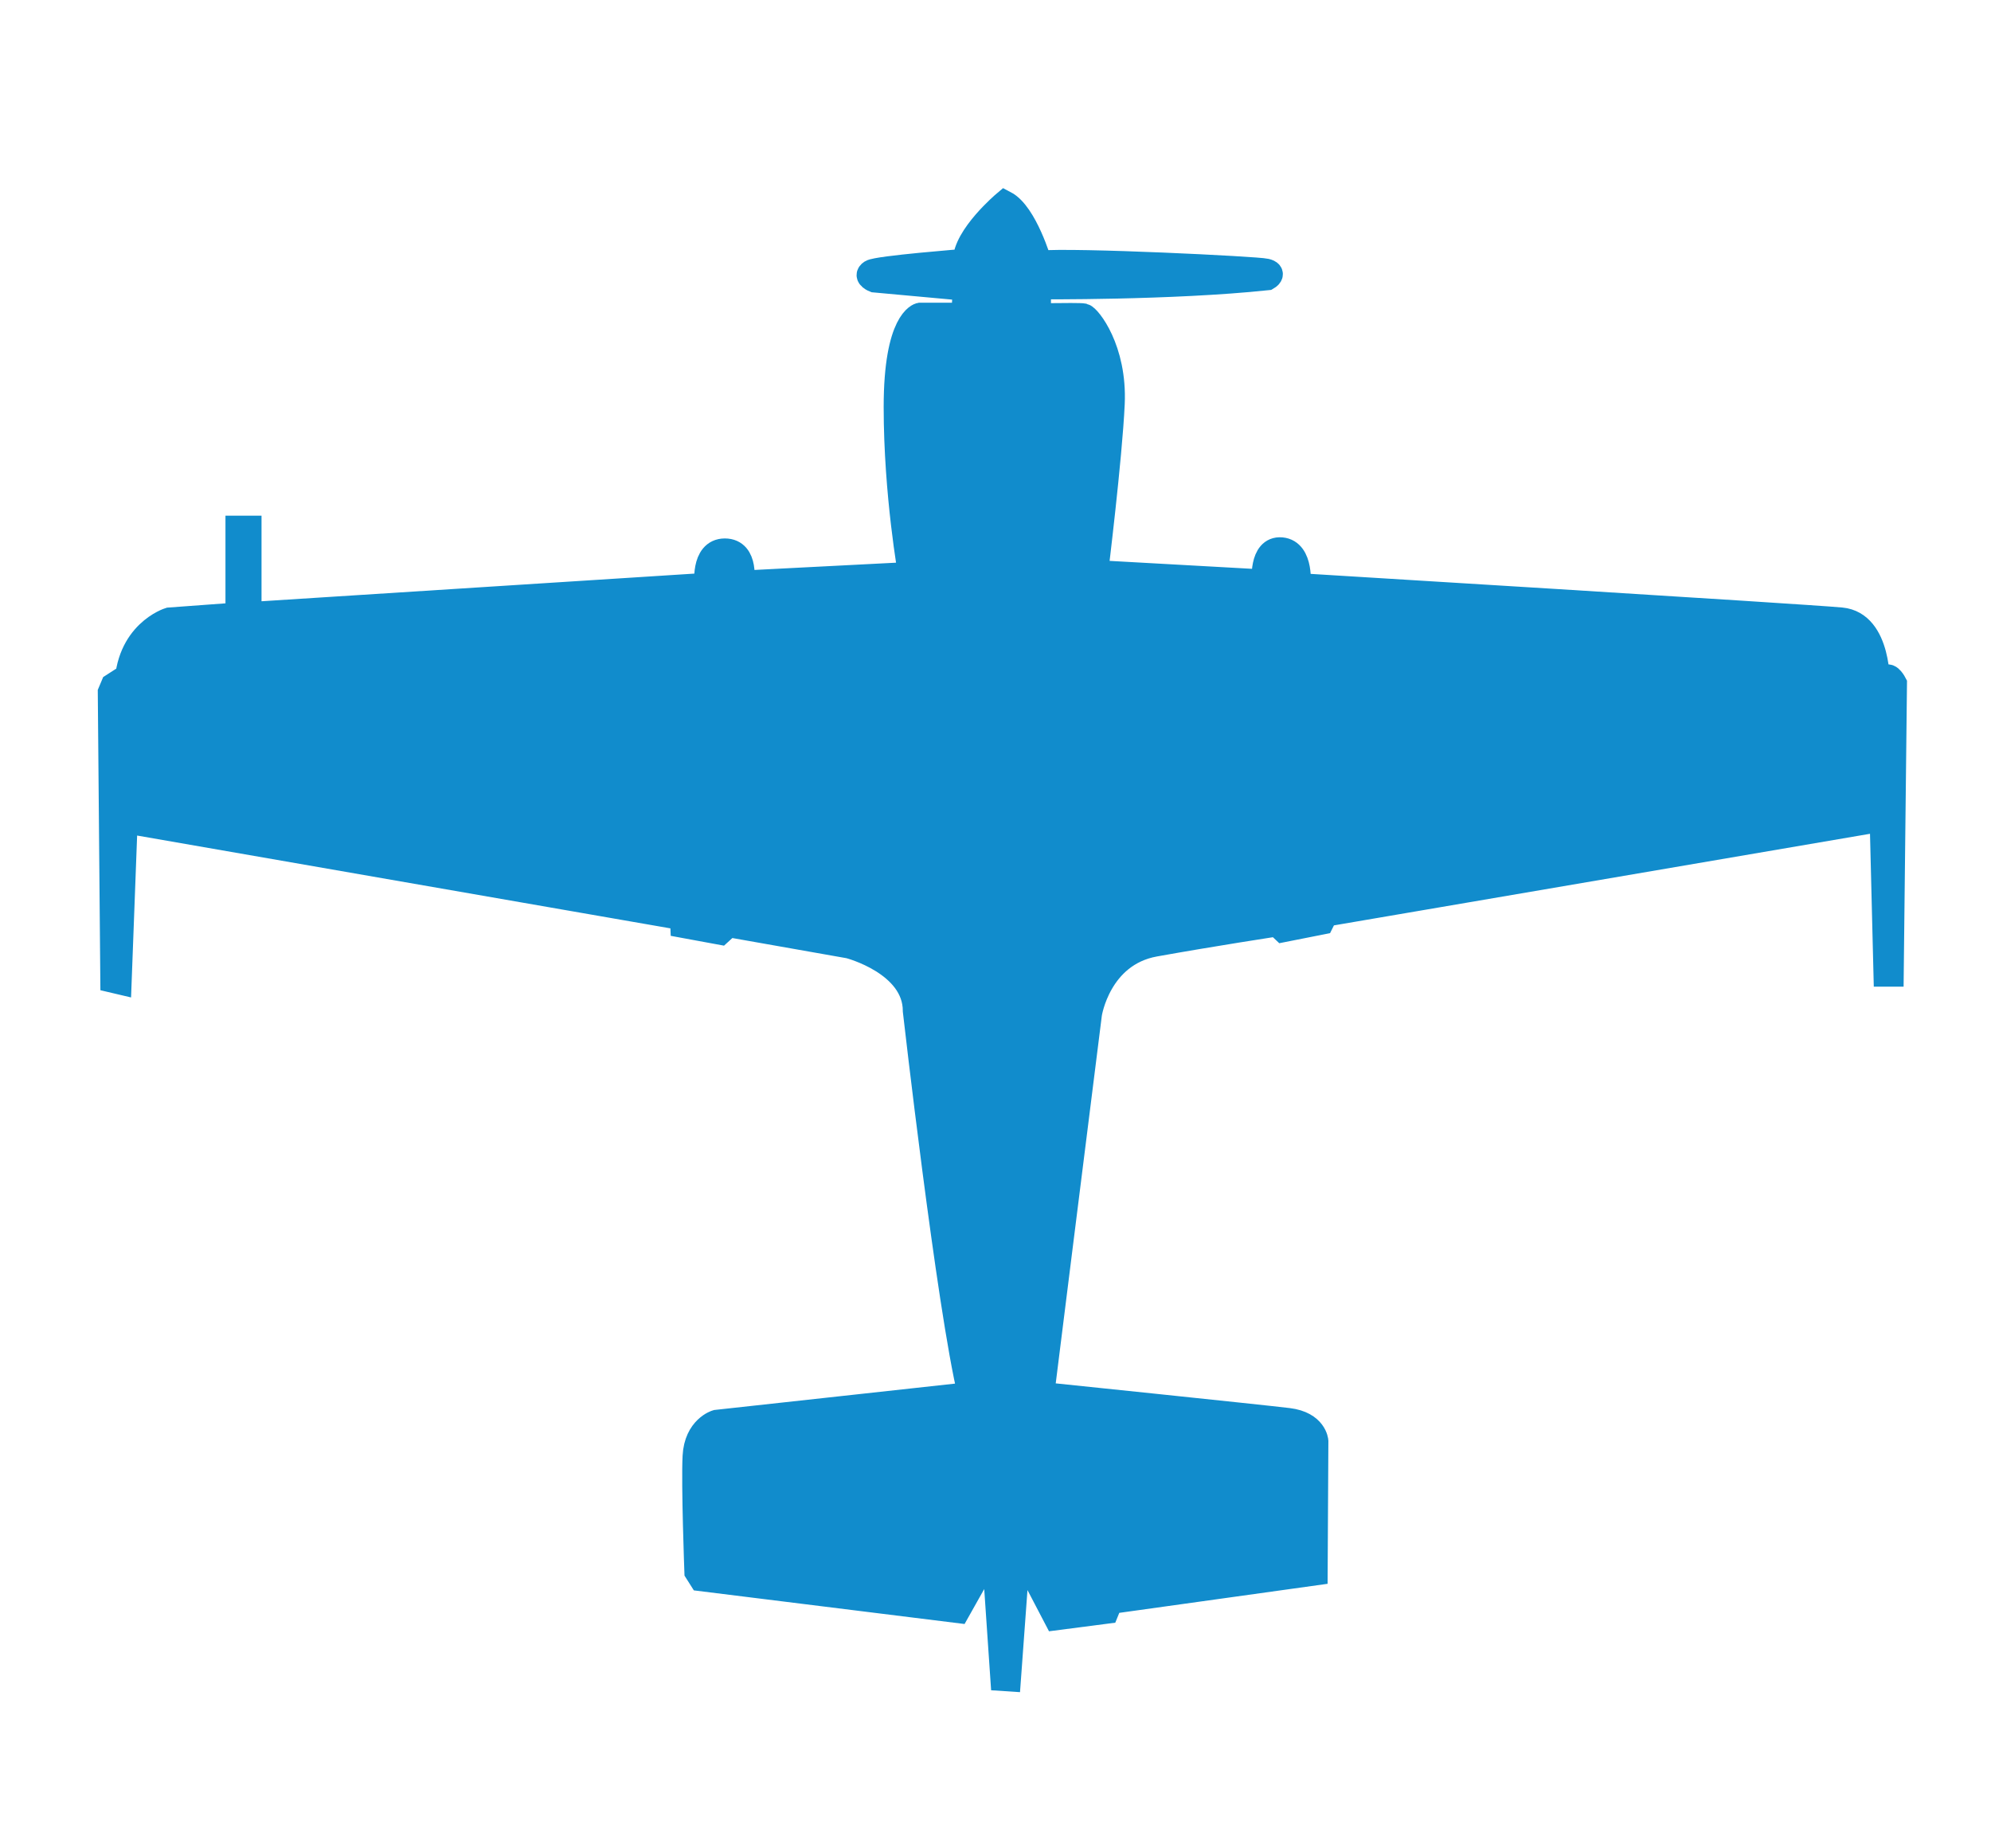 <?xml version="1.0" encoding="utf-8"?>
<!-- Generator: Adobe Illustrator 16.0.0, SVG Export Plug-In . SVG Version: 6.00 Build 0)  -->
<!DOCTYPE svg PUBLIC "-//W3C//DTD SVG 1.1//EN" "http://www.w3.org/Graphics/SVG/1.1/DTD/svg11.dtd">
<svg version="1.1" id="Layer_1" xmlns="http://www.w3.org/2000/svg" xmlns:xlink="http://www.w3.org/1999/xlink" x="0px" y="0px"
	 width="118.5px" height="110px" viewBox="221.167 77.995 118.5 110" enable-background="new 221.167 77.995 118.5 110"
	 xml:space="preserve">
<path fill="#118CCC" stroke="#118CCC" stroke-width="1.5" d="M280.967,90.092c0,0-2.346,1.98-2.346,3.465c0,0-5.23,0.41-5.598,0.646
	c-0.365,0.236,0.195,0.453,0.195,0.453l5.402,0.494L278.6,95.56l0.969,0.086l0.172,0.71h0.473v0.409h-4.283
	c0,0-1.42,0.28-1.42,5.467c0,5.188,0.861,9.967,0.861,9.967l-10.074,0.517c0,0,0.322-1.916-0.99-1.916s-1.055,2.046-1.055,2.046
	l-27.271,1.743v-5.145h-0.646v5.166l-4.09,0.301c0,0-2.518,0.775-2.518,4.09l-0.518-0.388l-0.301,0.194l-0.172,0.409l0.15,17.134
	l0.365,0.086l0.516-13.775l0.131,4.24l32.891,5.726l0.02,0.451l2.219,0.409l0.494-0.451l7.189,1.27c0,0,3.939,1.012,3.939,3.875
	c0,0,2.002,17.585,3.271,22.838l-15.109,1.656c0,0-1.186,0.346-1.271,2.023c-0.086,1.68,0.107,6.867,0.107,6.867l0.258,0.408
	l15.262,1.896l2.154-3.832l0.537,7.878l0.322,0.021l0.582-7.964l2.26,4.326l2.992-0.388l0.236-0.581l12.184-1.7l0.043-7.835
	c0,0-0.064-1.034-1.635-1.228c-1.572-0.193-14.682-1.549-14.682-1.549s1.938-15.498,2.842-22.667c0,0,0.538-3.551,3.896-4.154
	c3.357-0.603,7.275-1.205,7.275-1.205l0.365,0.345l2.282-0.452l0.236-0.474l32.87-5.617l0.149-4.758l0.345,13.949h0.301
	l0.193-17.285c0,0-0.301-0.582-0.494-0.345s-0.517,0.495-0.517,0.495s0.128-3.724-2.153-3.939c-2.281-0.215-32.33-2.045-32.33-2.045
	s0.216-2.023-0.99-2.131c-1.205-0.107-1.012,1.916-1.012,1.916l-10.052-0.56c0,0,0.839-6.802,0.99-10.053
	c0.15-3.251-1.421-5.166-1.7-5.23c-0.281-0.064-4.111,0.022-4.111,0.022v-0.453h0.301v-0.731h1.119v-0.581
	c0,0,7.922,0.064,13.625-0.539c0,0,0.453-0.258-0.086-0.387c-0.537-0.129-11.386-0.667-13.475-0.474
	C283.034,93.666,282.172,90.717,280.967,90.092z"/>
</svg>

